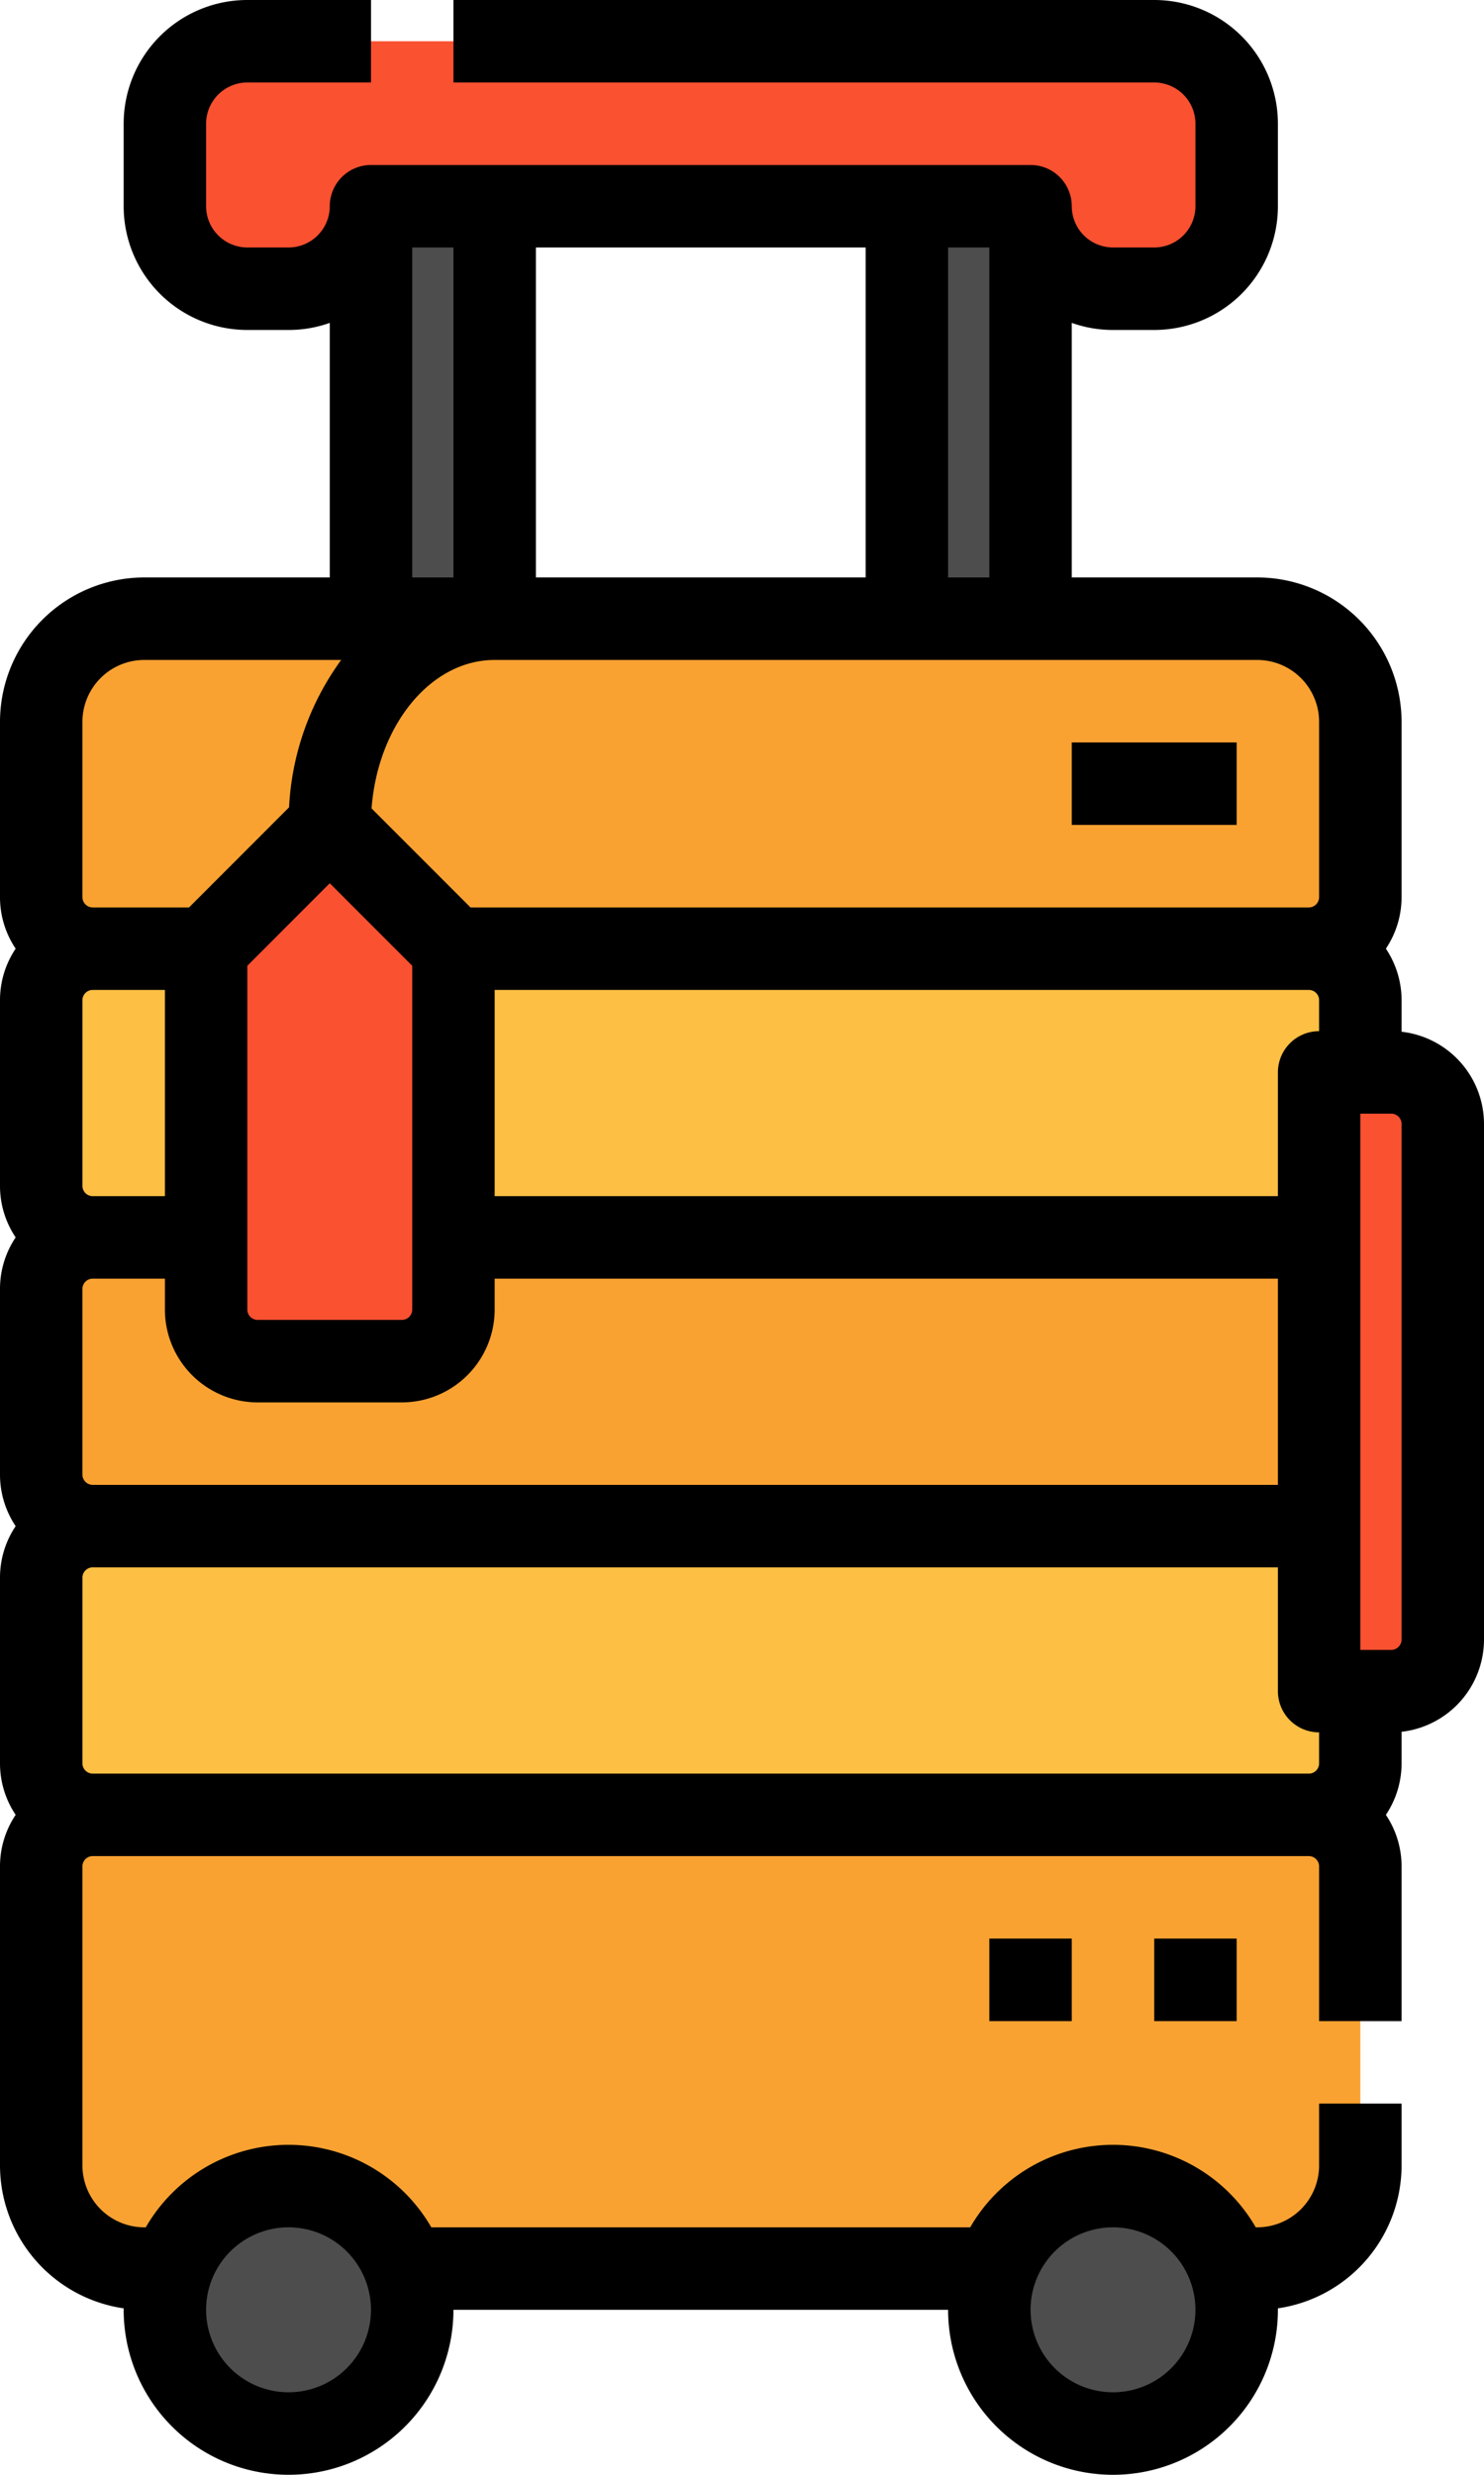 <svg xmlns="http://www.w3.org/2000/svg" width="42" height="70" viewBox="0 0 42 70">
  <g id="_02_copy_2" data-name=" 02 copy 2" transform="translate(-243 -221)">
    <path id="Trazado_160126" data-name="Trazado 160126" d="M244.167,282.25v-8.458a1.458,1.458,0,0,1,1.458-1.459h34.417a1.459,1.459,0,0,1,1.458,1.459v8.458a2.917,2.917,0,0,1-2.917,2.917h-31.5A2.916,2.916,0,0,1,244.167,282.25Z" fill="#faa231"/>
    <rect id="Rectángulo_32195" data-name="Rectángulo 32195" width="37.333" height="8.167" rx="1.458" transform="translate(244.167 264.167)" fill="#fdbf44"/>
    <rect id="Rectángulo_32196" data-name="Rectángulo 32196" width="37.333" height="8.167" rx="1.458" transform="translate(244.167 256)" fill="#faa231"/>
    <rect id="Rectángulo_32197" data-name="Rectángulo 32197" width="37.333" height="8.167" rx="1.458" transform="translate(244.167 247.833)" fill="#fdbf44"/>
    <path id="Trazado_160127" data-name="Trazado 160127" d="M247.083,238.5h31.5a2.917,2.917,0,0,1,2.917,2.917v4.958a1.458,1.458,0,0,1-1.458,1.458H245.625a1.458,1.458,0,0,1-1.458-1.458v-4.958A2.916,2.916,0,0,1,247.083,238.5Z" fill="#faa231"/>
    <path id="Trazado_160128" data-name="Trazado 160128" d="M273.333,242H278v2.333h-4.667Z"/>
    <path id="Trazado_160129" data-name="Trazado 160129" d="M247.667,224.5v2.333A2.333,2.333,0,0,0,250,229.167h1.167a2.334,2.334,0,0,0,2.333-2.334h18.667a2.333,2.333,0,0,0,2.333,2.334h1.167A2.334,2.334,0,0,0,278,226.833V224.5a2.333,2.333,0,0,0-2.333-2.333H250A2.332,2.332,0,0,0,247.667,224.5Z" fill="#fa5131"/>
    <path id="Trazado_160130" data-name="Trazado 160130" d="M253.5,226.833H257V238.5h-3.5Z" fill="#4d4d4d"/>
    <path id="Trazado_160131" data-name="Trazado 160131" d="M268.667,226.833h3.5V238.5h-3.5Z" fill="#4d4d4d"/>
    <path id="Trazado_160132" data-name="Trazado 160132" d="M271,275.833h2.333v2.334H271Z"/>
    <path id="Trazado_160133" data-name="Trazado 160133" d="M275.667,275.833H278v2.334h-2.333Z"/>
    <path id="Trazado_160134" data-name="Trazado 160134" d="M282.375,268.833h-2.042v-17.5h2.042a1.459,1.459,0,0,1,1.458,1.459v14.583A1.458,1.458,0,0,1,282.375,268.833Z" fill="#fa5131"/>
    <path id="Trazado_160135" data-name="Trazado 160135" d="M254.375,259.5h-4.083a1.459,1.459,0,0,1-1.459-1.458V247.833l3.5-3.5,3.5,3.5v10.209A1.458,1.458,0,0,1,254.375,259.5Z" fill="#fa5131"/>
    <circle id="Elipse_5035" data-name="Elipse 5035" cx="3.5" cy="3.5" r="3.5" transform="translate(247.667 282.833)" fill="#4d4d4d"/>
    <circle id="Elipse_5036" data-name="Elipse 5036" cx="3.5" cy="3.5" r="3.5" transform="translate(271 282.833)" fill="#4d4d4d"/>
    <path id="Trazado_160136" data-name="Trazado 160136" d="M282.667,250.183v-.891a2.615,2.615,0,0,0-.444-1.459,2.612,2.612,0,0,0,.444-1.458v-4.958a4.09,4.09,0,0,0-4.084-4.084h-5.25v-7.2a3.466,3.466,0,0,0,1.167.2h1.167a3.5,3.5,0,0,0,3.5-3.5V224.5a3.5,3.5,0,0,0-3.5-3.5H255.833v2.333h19.834a1.167,1.167,0,0,1,1.166,1.167v2.333A1.167,1.167,0,0,1,275.667,228H274.5a1.169,1.169,0,0,1-1.167-1.167,1.166,1.166,0,0,0-1.166-1.166H253.5a1.167,1.167,0,0,0-1.167,1.166A1.167,1.167,0,0,1,251.167,228H250a1.169,1.169,0,0,1-1.167-1.167V224.5A1.169,1.169,0,0,1,250,223.333h3.5V221H250a3.5,3.5,0,0,0-3.5,3.5v2.333a3.5,3.5,0,0,0,3.5,3.5h1.167a3.456,3.456,0,0,0,1.166-.2v7.2h-5.25A4.089,4.089,0,0,0,243,241.417v4.958a2.611,2.611,0,0,0,.443,1.458,2.614,2.614,0,0,0-.443,1.459v5.25a2.611,2.611,0,0,0,.443,1.458,2.611,2.611,0,0,0-.443,1.458v5.25a2.614,2.614,0,0,0,.443,1.459,2.611,2.611,0,0,0-.443,1.458v5.25a2.611,2.611,0,0,0,.443,1.458,2.614,2.614,0,0,0-.443,1.459v8.458a4.09,4.09,0,0,0,3.5,4.042v.041a4.666,4.666,0,1,0,9.333,0h14a4.667,4.667,0,0,0,9.334,0v-.041a4.091,4.091,0,0,0,3.5-4.042V280.5h-2.334v1.75a1.752,1.752,0,0,1-1.75,1.75h-.043a4.665,4.665,0,0,0-8.081,0H255.207a4.665,4.665,0,0,0-8.081,0h-.043a1.752,1.752,0,0,1-1.75-1.75v-8.458a.292.292,0,0,1,.292-.292h34.417a.292.292,0,0,1,.291.292v4.375h2.334v-4.375a2.615,2.615,0,0,0-.444-1.459,2.612,2.612,0,0,0,.444-1.458v-.891A2.63,2.63,0,0,0,285,267.375V252.792A2.629,2.629,0,0,0,282.667,250.183ZM274.5,284a2.333,2.333,0,1,1-2.333,2.333A2.333,2.333,0,0,1,274.5,284Zm-23.333,0a2.333,2.333,0,1,1-2.334,2.333A2.334,2.334,0,0,1,251.167,284Zm-5.834-21.292v-5.25a.292.292,0,0,1,.292-.291h2.042v.875a2.628,2.628,0,0,0,2.625,2.625h4.083A2.629,2.629,0,0,0,257,258.042v-.875h22.167V263H245.625A.292.292,0,0,1,245.333,262.708Zm35-12.541a1.166,1.166,0,0,0-1.166,1.166v3.5H257V249h23.042a.291.291,0,0,1,.291.292ZM269.833,228H271v9.333h-1.167Zm-11.666,0H267.5v9.333h-9.333Zm-3.5,0h1.166v9.333h-1.166ZM257,239.667h21.583a1.752,1.752,0,0,1,1.75,1.75v4.958a.292.292,0,0,1-.291.292H256.316l-2.8-2.8C253.693,241.512,255.188,239.667,257,239.667Zm-2.333,8.65v9.725a.292.292,0,0,1-.292.291h-4.083a.291.291,0,0,1-.292-.291v-9.725l2.333-2.334Zm-9.334-6.9a1.752,1.752,0,0,1,1.75-1.75h5.573a7.735,7.735,0,0,0-1.475,4.168l-2.831,2.832h-2.725a.292.292,0,0,1-.292-.292Zm0,7.875a.292.292,0,0,1,.292-.292h2.042v5.833h-2.042a.291.291,0,0,1-.292-.291Zm.292,21.875a.292.292,0,0,1-.292-.292v-5.25a.292.292,0,0,1,.292-.292h33.542v3.5A1.166,1.166,0,0,0,280.333,270v.875a.291.291,0,0,1-.291.292Zm37.042-3.792a.292.292,0,0,1-.292.292H281.5V252.5h.875a.292.292,0,0,1,.292.292Z"/>
  </g>
</svg>
